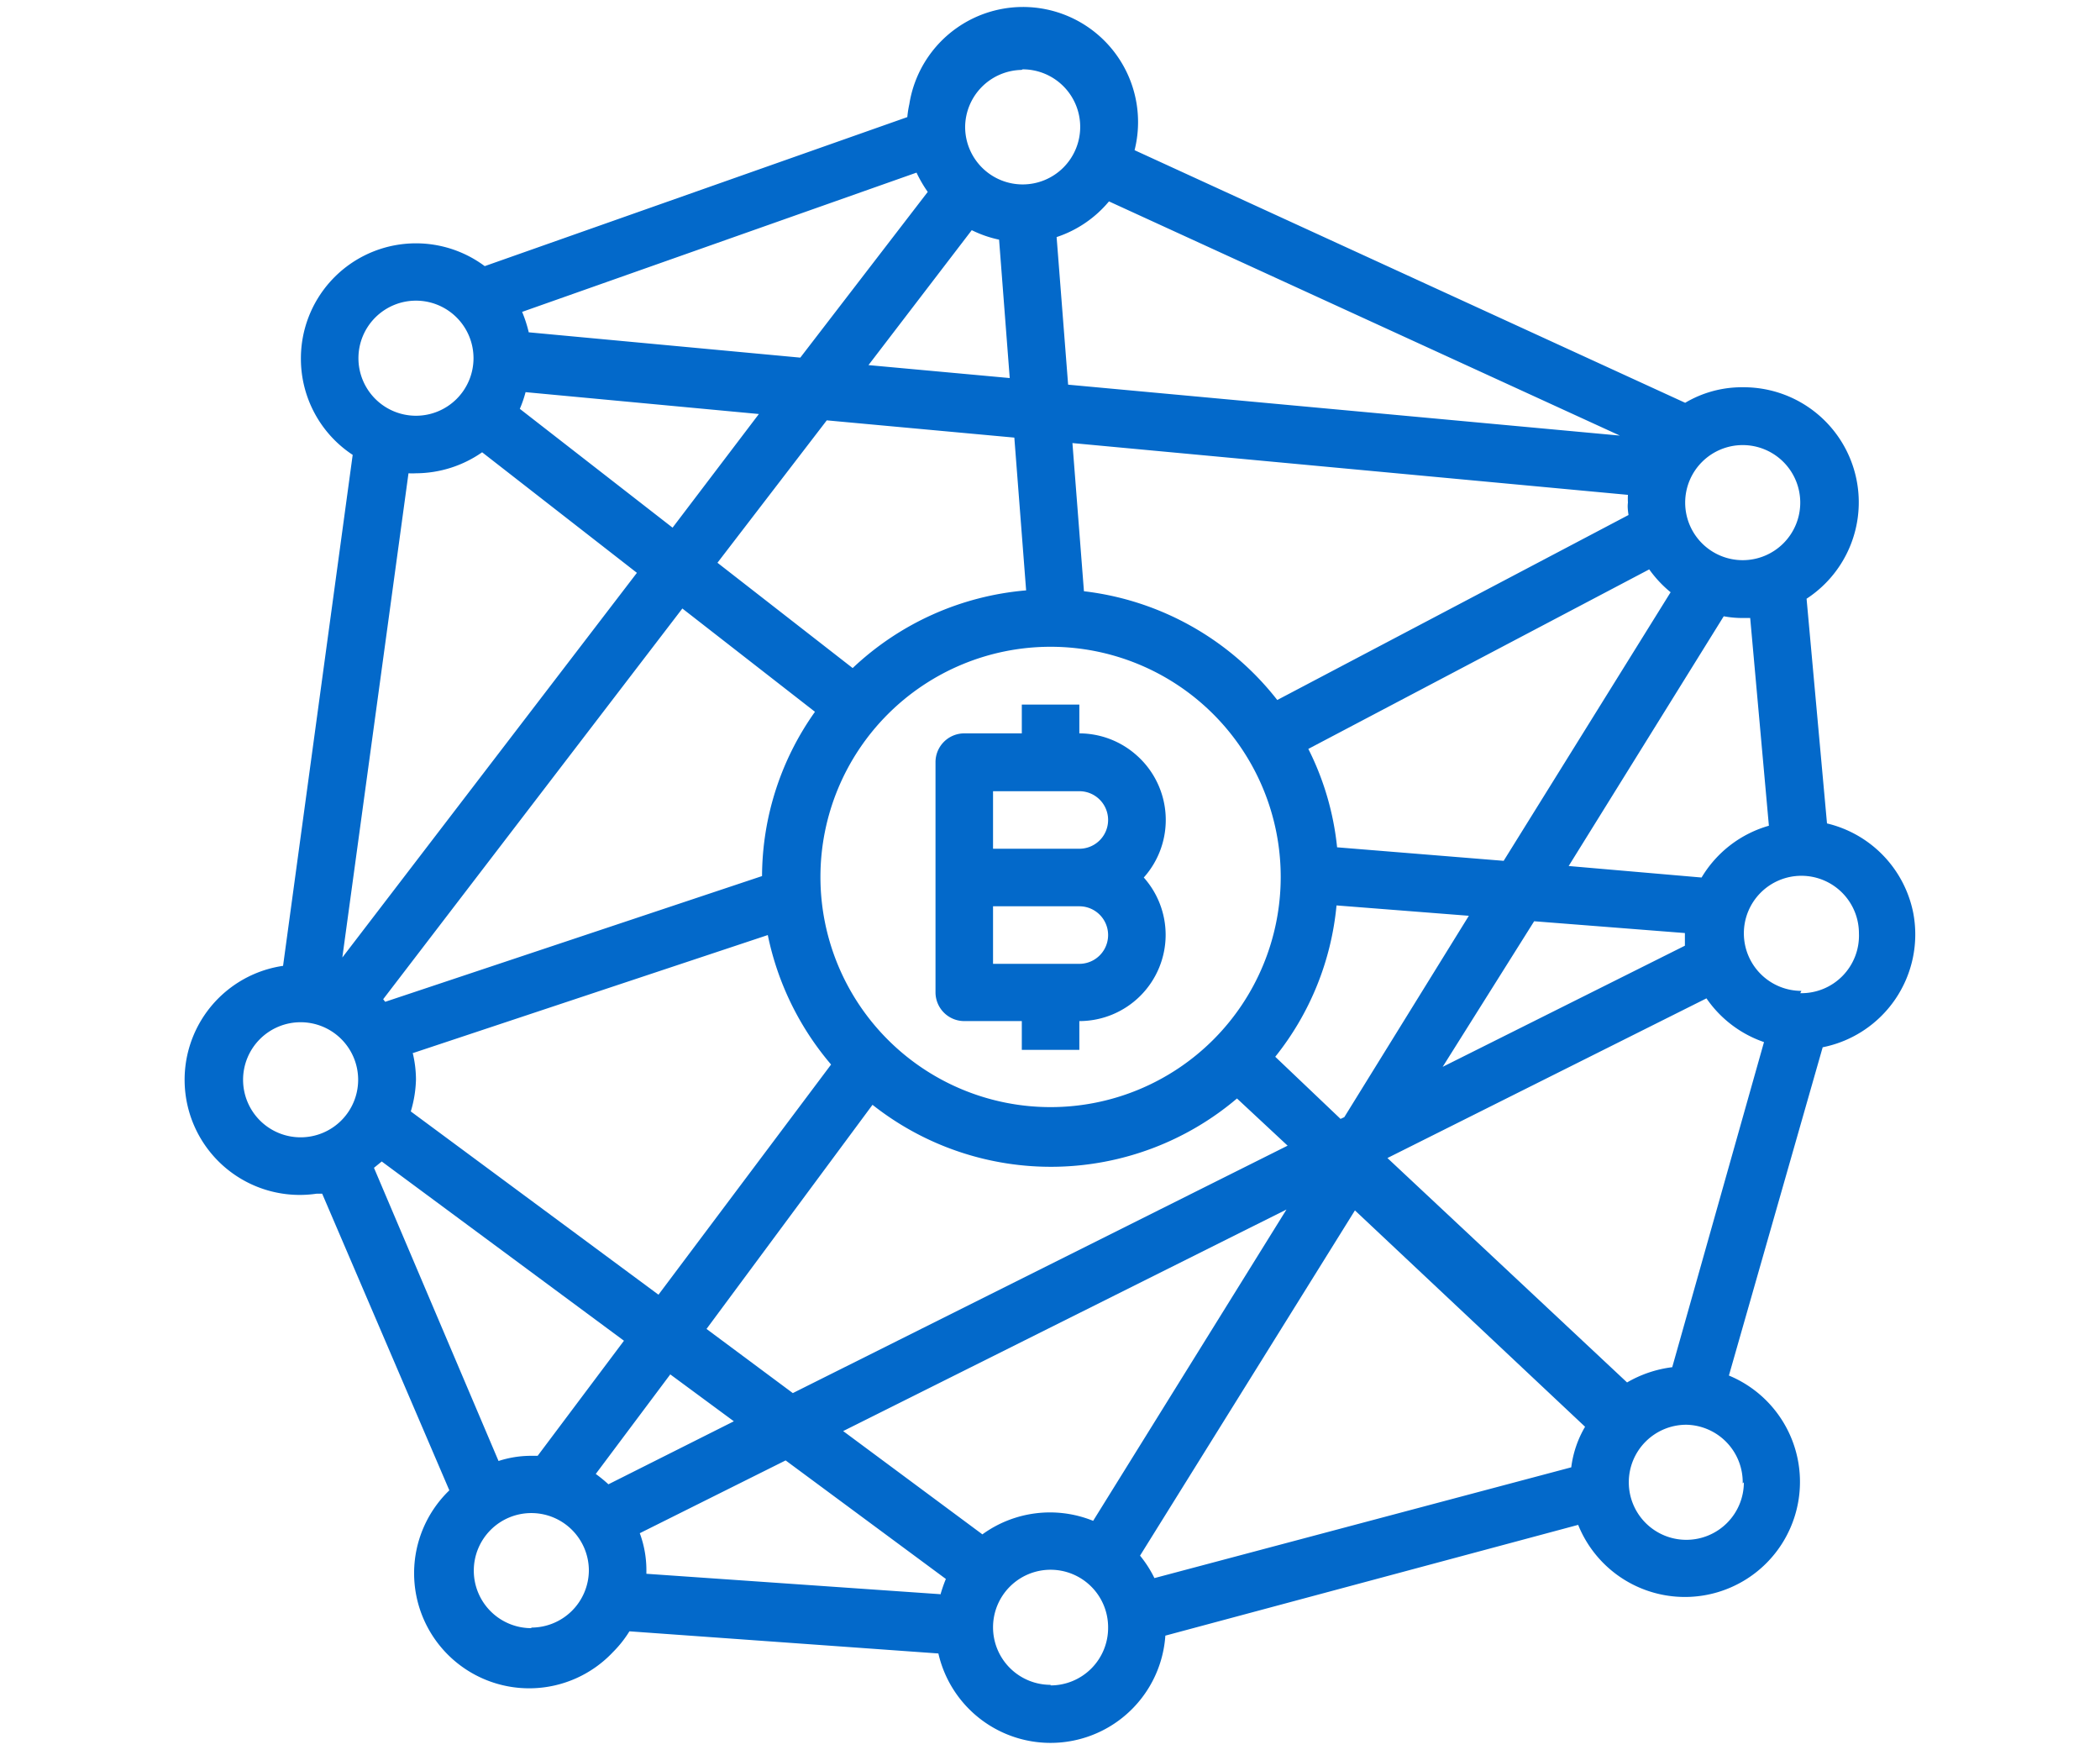<svg xmlns="http://www.w3.org/2000/svg" id="Layer_1" data-name="Layer 1" viewBox="0 0 73 61"><defs><style>.cls-1{fill:#0369ca;}</style></defs><path class="cls-1" d="M39.76,30.5a3,3,0,0,0-.24-4.24,3,3,0,0,0-2-.77v-1h-2v1h-2a1,1,0,0,0-1,1v8a1,1,0,0,0,1,1h2v1h2v-1a3,3,0,0,0,3-3A3,3,0,0,0,39.76,30.5Zm-2.24,3h-3v-2h3a1,1,0,1,1,0,2Zm0-4h-3v-2h3a1,1,0,1,1,0,2Z"></path><path class="cls-1" d="M66.51,31.74a4,4,0,0,0-3-3.12h0l-.71-7.81a4,4,0,0,0-2.22-7.35,3.86,3.86,0,0,0-2,.54L39.44,5.22a4,4,0,1,0-7.83-1.6,3.5,3.5,0,0,0-.07.45L16.85,9.25a4,4,0,0,0-6.39,3.22,4,4,0,0,0,1.8,3.34L9.84,33.57A4,4,0,1,0,11,41.49l.2,0,4.42,10.31a4,4,0,1,0,5.69,5.62,3.92,3.92,0,0,0,.57-.72l10.74.77a4,4,0,0,0,7.89-.62L54.86,53a4,4,0,1,0,5.24-5.19l3.26-11.41A4,4,0,0,0,66.51,31.74ZM60.58,15.47a2,2,0,1,1-2,2A2,2,0,0,1,60.58,15.47ZM29.64,23.22l-4.7-3.66,3.8-4.95,6.52.6.41,5.31A10,10,0,0,0,29.64,23.22Zm6.88-.74a8,8,0,1,1-8,8A8,8,0,0,1,36.52,22.48Zm-8.19,2.26a9.91,9.91,0,0,0-1.84,5.71l-13.1,4.37-.07-.09,10.4-13.58Zm-14,11.87L26.69,32.5a10.05,10.05,0,0,0,2.2,4.5l-6,8-8.61-6.37a4.16,4.16,0,0,0,.18-1.11A4,4,0,0,0,14.35,36.61Zm16,1.79A10,10,0,0,0,43,38.18l1.76,1.64-17.2,8.6-3-2.23Zm14-1.67a9.89,9.89,0,0,0,2.13-5.26l4.6.36-4.33,7-.13.06Zm9-4.71,5.24.41s0,0,0,.08,0,.24,0,.36l-8.42,4.21Zm1.2-1.92,5.39-8.68a3.57,3.57,0,0,0,.65.06c.09,0,.17,0,.27,0l.65,7.22a4,4,0,0,0-2.34,1.8Zm3.54-9.51-5.8,9.33-5.79-.47a9.8,9.8,0,0,0-1-3.42l11.85-6.24A4.12,4.12,0,0,0,58.08,20.59ZM56.61,17.9h0L44.4,24.33a10,10,0,0,0-6.72-3.78l-.4-5.15,19.31,1.8a2.48,2.48,0,0,0,0,.27C56.57,17.61,56.59,17.76,56.61,17.9ZM38.55,7l17.76,8.14L37.13,13.37l-.4-5.13A4,4,0,0,0,38.55,7Zm-3-4.59a2,2,0,1,1-2,2A2,2,0,0,1,35.51,2.43ZM33.78,8a4,4,0,0,0,.95.33h0l.37,4.81-4.91-.45Zm-1.92-2a4.5,4.5,0,0,0,.39.67l-4.43,5.76-9.44-.88a4.52,4.52,0,0,0-.23-.71ZM18.27,13.63l8.11.76-3,3.95-5.31-4.13A4.07,4.07,0,0,0,18.27,13.63Zm-3.81-3.18a2,2,0,1,1-2,2A2,2,0,0,1,14.46,10.45Zm-.26,6a2.3,2.3,0,0,0,.26,0,4.05,4.05,0,0,0,2.3-.73l5.38,4.19L11.9,33.28ZM10.45,39.53a2,2,0,1,1,2-2A2,2,0,0,1,10.45,39.53ZM13,40.59l.27-.22,8.42,6.23-3,4-.23,0a3.66,3.66,0,0,0-1.13.18Zm5.47,16a2,2,0,1,1,2-2A2,2,0,0,1,18.47,56.57Zm2.68-5a4.94,4.94,0,0,0-.44-.36l2.59-3.46,2.21,1.63Zm11.54,3.82L22.47,54.7s0-.09,0-.14a3.7,3.7,0,0,0-.23-1.27l5.07-2.53,5.57,4.12A5.14,5.14,0,0,0,32.69,55.43Zm3.83,3.15a2,2,0,1,1,2-2A2,2,0,0,1,36.52,58.58ZM38,52.86a4,4,0,0,0-3.85.47h0l-4.84-3.59,15.41-7.7ZM54.62,51h0L40.13,54.85a4,4,0,0,0-.5-.78l7.47-12,8,7.52A3.67,3.67,0,0,0,54.62,51Zm6,.52a2,2,0,1,1-2-2A2,2,0,0,1,60.58,51.56Zm-2.49-4a4.12,4.12,0,0,0-1.57.53l-8.33-7.8,11.09-5.55a4,4,0,0,0,2,1.52Zm4.49-13.08a2,2,0,1,1,2-2A2,2,0,0,1,62.58,34.52Z"></path></svg>